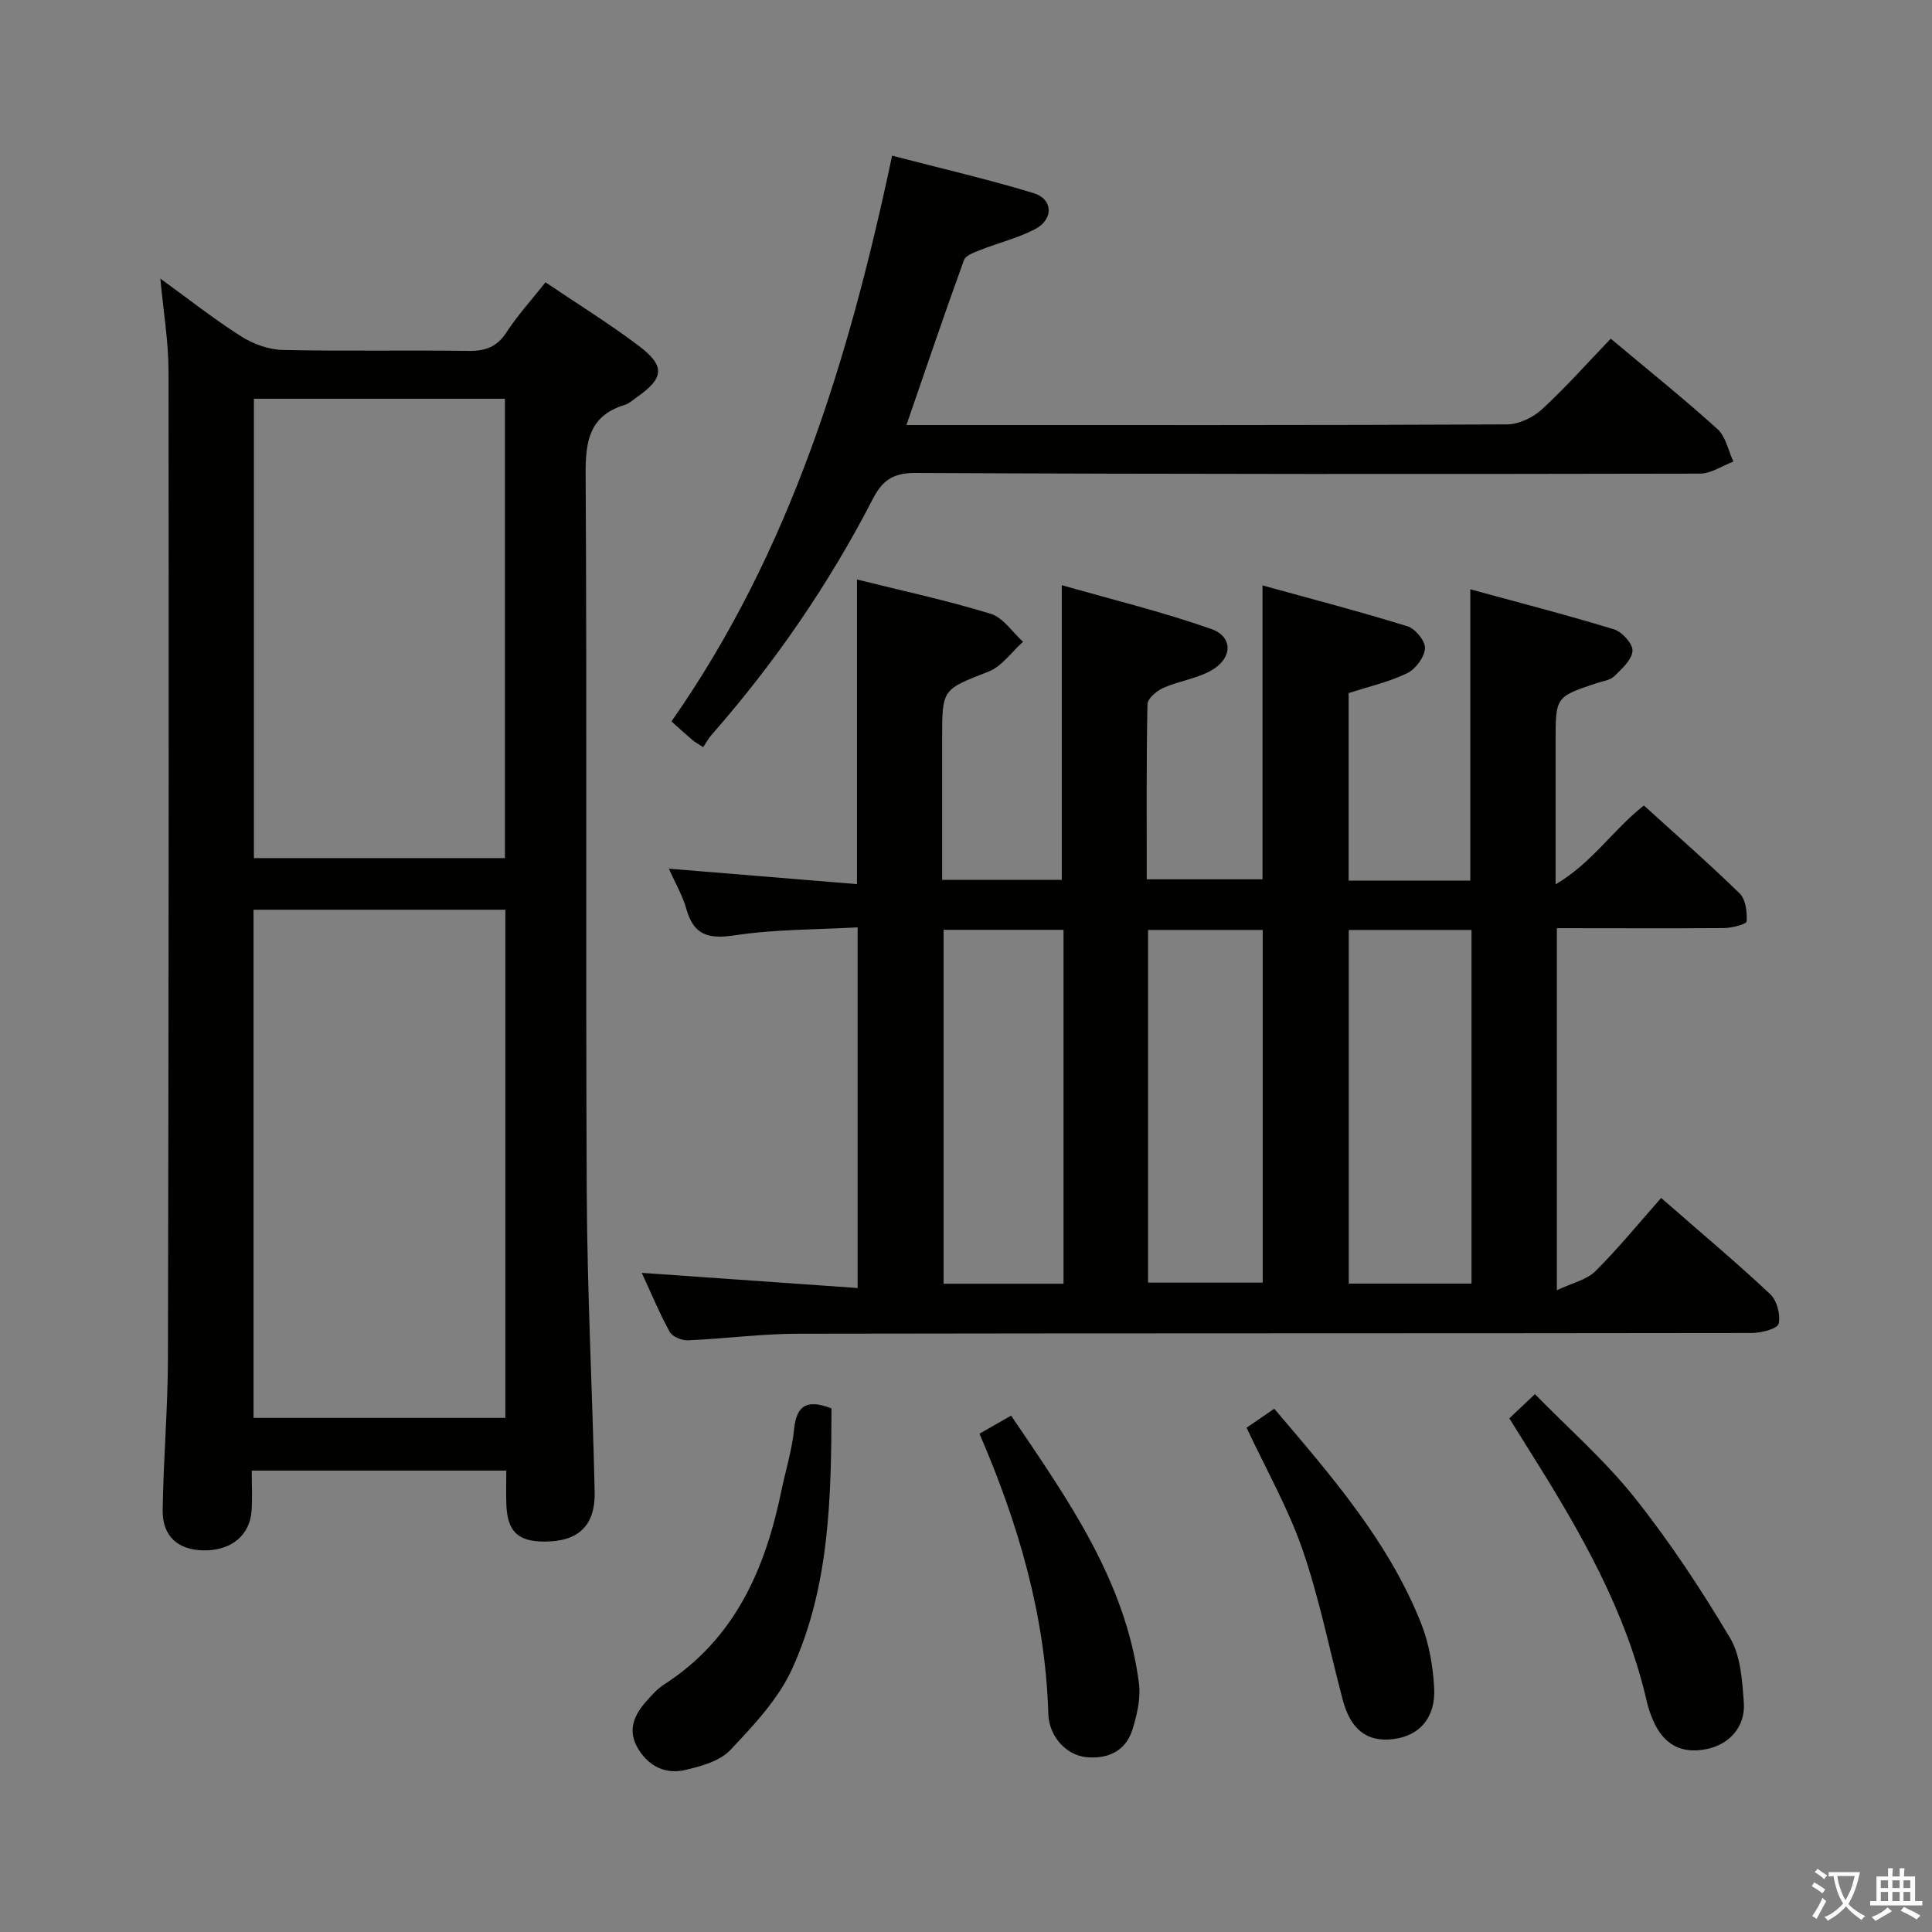 <svg enable-background="new 0 0 400 400" viewBox="0 0 400 400" xmlns="http://www.w3.org/2000/svg"><rect x="0" y="0" width="400" height="400" fill="#808080" stroke="none"/><path d="m377.9 391.2c-.2.3-.4.5-.6.8-.7-.6-1.4-1-2.2-1.5.2-.3.4-.5.5-.8.6.4 1.4.8 2.3 1.5zm-1.8 6.1c-.2-.2-.5-.4-.9-.6.4-.6.8-1.2 1.2-1.9s.7-1.3.9-1.9c.3.3.5.5.8.7-.7 1.3-1.4 2.6-2 3.7zm2.2-9c-.3.3-.5.5-.6.8-.6-.6-1.3-1.1-2-1.5.3-.3.5-.5.6-.7.6.5 1.3.9 2 1.4zm.3.2v-.9h2 4.5c-.3 1.3-.6 2.5-1 3.6s-.9 2.1-1.4 3c.4.5 1 1 1.6 1.4s1.2.8 1.9 1.1c-.3.2-.5.4-.8.8-.4-.3-1-.7-1.6-1.2s-1.2-1.1-1.6-1.6c-.5.6-1.1 1.1-1.7 1.6s-1.4.9-2.1 1.4c-.1-.3-.3-.5-.7-.8.6-.2 1.2-.5 1.9-1s1.4-1.1 2-1.8c-.5-.8-.9-1.6-1.2-2.5s-.6-2-.8-3.2c-.4.1-.7.1-1 .1zm2.5 2.7c.3 1 .7 1.7 1 2.2.3-.5.6-1.1 1-2s.6-1.9.9-3h-3.2-.4c.1.9.3 1.8.7 2.8z" fill="#fbfcfa"/><path d="m396.5 388.5v1.5 3.6h1.5v.9c-.4 0-1 0-1.7 0h-7.9c-.5 0-.9 0-1.2 0v-.9h1.3v-3.5c0-.7 0-1.2 0-1.6h2.4c0-.8 0-1.4 0-1.7h1c0 .3-.1.8-.1 1.7h1.5c0-.8 0-1.4 0-1.7h1c0 .3-.1.9-.1 1.7zm-8.2 9.2c-.2-.3-.5-.5-.8-.8.8-.3 1.4-.6 1.9-.9s1-.7 1.4-1.1c.3.3.6.5.9.8-1.6 1-2.8 1.6-3.4 2zm2.6-6.8v-1.6h-1.5v1.6zm0 2.7v-1.9h-1.5v1.9zm2.4-2.7v-1.6h-1.5v1.6zm0 2.7v-1.9h-1.5v1.9zm.2 2 .7-.8c.4.2.9.5 1.6.8s1.3.7 1.8 1c-.3.3-.5.5-.8.8-.4-.3-1.5-1-3.3-1.8zm2-4.7v-1.6h-1.4v1.6zm0 2.7v-1.9h-1.4v1.9z" fill="#fbfcfa"/><g fill="#010100"><path d="m322.33 192.17v74.96c3.18-1.51 6.14-2.13 7.95-3.92 4.71-4.67 8.91-9.84 13.64-15.19 8.46 7.39 15.71 13.46 22.59 19.93 1.39 1.31 2.17 4.27 1.74 6.11-.24 1.04-3.55 1.91-5.48 1.92-65.82.1-131.64.03-197.46.15-7.63.01-15.25 1.04-22.89 1.37-1.26.05-3.21-.75-3.76-1.74-2.14-3.9-3.85-8.04-5.79-12.23 14.99 1.05 29.63 2.08 44.69 3.14 0-25.17 0-49.41 0-74.67-8.48.48-17.11.38-25.53 1.66-5.47.83-8.45-.12-9.95-5.54-.73-2.64-2.18-5.09-3.6-8.27 13.37 1.1 26.01 2.14 38.95 3.2 0-21.42 0-41.95 0-63.07 9.21 2.29 18.57 4.31 27.69 7.1 2.58.79 4.48 3.8 6.69 5.79-2.36 2.11-4.37 5.08-7.13 6.17-9.52 3.75-9.62 3.5-9.62 13.7v29.42h24.77c0-19.97 0-39.83 0-61.01 10.22 2.93 20.76 5.49 30.94 9.07 4.63 1.63 4.42 6.18-.12 8.67-3 1.64-6.61 2.12-9.77 3.52-1.38.61-3.28 2.21-3.31 3.39-.24 11.97-.15 23.95-.15 36.25h23.97c0-20.28 0-40 0-60.85 10.14 2.81 20.16 5.41 30.03 8.47 1.62.5 3.72 3.1 3.61 4.58-.13 1.84-1.96 4.3-3.71 5.14-3.82 1.83-8.04 2.8-12.1 4.11v38.82h25.19c0-19.87 0-39.55 0-60.31 10.09 2.76 19.99 5.3 29.76 8.29 1.67.51 3.92 3.02 3.82 4.46-.13 1.85-2.2 3.72-3.76 5.24-.87.84-2.4 1.02-3.65 1.44-8.51 2.83-8.51 2.83-8.51 12.11v29.55c7.59-4.47 11.9-11.33 18.28-16.33 6.69 6.08 13.43 11.96 19.82 18.2 1.26 1.23 1.58 3.87 1.45 5.8-.04.58-3.05 1.36-4.71 1.38-11.31.08-22.64.02-34.58.02zm-17.67 73.59c0-24.63 0-48.83 0-73.22-8.64 0-16.99 0-25.41 0v73.22zm-84.47.02c0-24.52 0-48.9 0-73.27-8.5 0-16.59 0-24.83 0v73.27zm17.5-.23h23.74c0-24.63 0-48.81 0-73.01-8.11 0-15.82 0-23.74 0z"/><path d="m112.94 58.45c6.7 4.52 13.21 8.55 19.29 13.14 5.56 4.19 5.27 6.69-.37 10.64-.82.57-1.6 1.32-2.52 1.6-7.19 2.2-8.13 7.3-8.09 14.15.29 49.65-.01 99.31.23 148.96.1 20.62 1.17 41.24 1.64 61.86.16 7.08-3.36 10.37-10.38 10.37-5.57 0-7.74-2.13-7.91-7.84-.07-2.15-.01-4.3-.01-6.86-17.51 0-34.73 0-52.7 0 0 2.74.15 5.52-.03 8.27-.34 5.18-4.26 8.34-9.97 8.25-5.28-.09-8.52-2.94-8.44-8.35.15-10.48 1.06-20.94 1.09-31.42.15-68.15.19-136.29.12-204.44-.01-6.09-1.05-12.18-1.69-19.1 5.78 4.19 11.05 8.35 16.69 11.94 2.49 1.58 5.69 2.76 8.61 2.83 12.82.3 25.66.02 38.49.2 3.5.05 5.91-.81 7.89-3.87 2.24-3.46 5.07-6.55 8.06-10.33zm-8.31 129.9c-17.63 0-34.85 0-52.14 0v105.21h52.14c0-35.16 0-69.95 0-105.21zm-.09-105.79c-17.54 0-34.75 0-51.97 0v95.1h51.97c0-31.71 0-63.14 0-95.1z"/><path d="m333.49 70.12c7.93 6.65 15.2 12.47 22.1 18.72 1.72 1.55 2.22 4.44 3.29 6.72-2.31.87-4.61 2.5-6.92 2.5-54.16.11-108.33.12-162.49-.14-4.62-.02-6.82 1.61-8.75 5.36-9.12 17.68-20.31 33.97-33.45 48.92-.64.73-1.1 1.63-1.69 2.5-1.17-.78-1.74-1.08-2.22-1.49-1.26-1.07-2.48-2.19-4.34-3.85 24.58-35.1 36.79-75.12 45.68-117.13 10.19 2.65 19.84 4.88 29.29 7.75 4.06 1.23 4.18 5.44.32 7.46-3.49 1.83-7.43 2.78-11.13 4.24-1.31.52-3.22 1.14-3.6 2.17-4.07 11.2-7.89 22.49-11.91 34.15h4.33c40 0 80 .06 120-.13 2.45-.01 5.38-1.42 7.23-3.11 4.89-4.49 9.32-9.5 14.26-14.64z"/><path d="m312.49 293.65c1.78-1.68 3.22-3.04 5.3-5.01 6.95 7.11 14.47 13.69 20.59 21.37 7.3 9.16 13.8 19.03 19.8 29.09 2.23 3.73 2.52 8.86 2.86 13.41.36 4.97-2.98 8.63-7.61 9.6-5.27 1.1-9-.86-11.18-5.94-.52-1.22-.98-2.49-1.27-3.77-4.32-18.93-13.86-35.43-24.05-51.62-1.4-2.24-2.79-4.49-4.44-7.13z"/><path d="m172.15 291.59c-.04 18.5-.4 36.89-8.13 53.89-2.85 6.27-7.96 11.7-12.78 16.81-2.17 2.31-6.05 3.39-9.35 4.16-4 .94-7.48-.66-9.73-4.32-2.33-3.8-.94-7.01 1.69-9.94 1.11-1.24 2.24-2.54 3.62-3.42 14.69-9.44 20.98-23.93 24.33-40.21.87-4.22 2.19-8.4 2.61-12.66.5-5.06 2.78-6.22 7.74-4.31z"/><path d="m258.09 295.59c1.71-1.17 3.56-2.45 5.73-3.93 11.8 13.88 23.62 27.41 30.37 44.35 1.68 4.22 2.5 8.96 2.74 13.51.32 6.13-3.07 9.85-8.38 10.53-5.49.71-8.91-1.9-10.57-8.18-2.74-10.38-4.83-20.98-8.33-31.1-2.96-8.55-7.52-16.54-11.56-25.18z"/><path d="m202.79 296.83c2.18-1.24 4.13-2.36 6.55-3.74 11.73 17.33 23.7 34.15 26.46 55.35.41 3.15-.39 6.64-1.37 9.74-1.39 4.36-5.08 6.04-9.45 5.63-4.2-.39-7.8-4.25-7.94-9.01-.59-20.22-6.15-39.2-14.25-57.97z"/></g></svg>